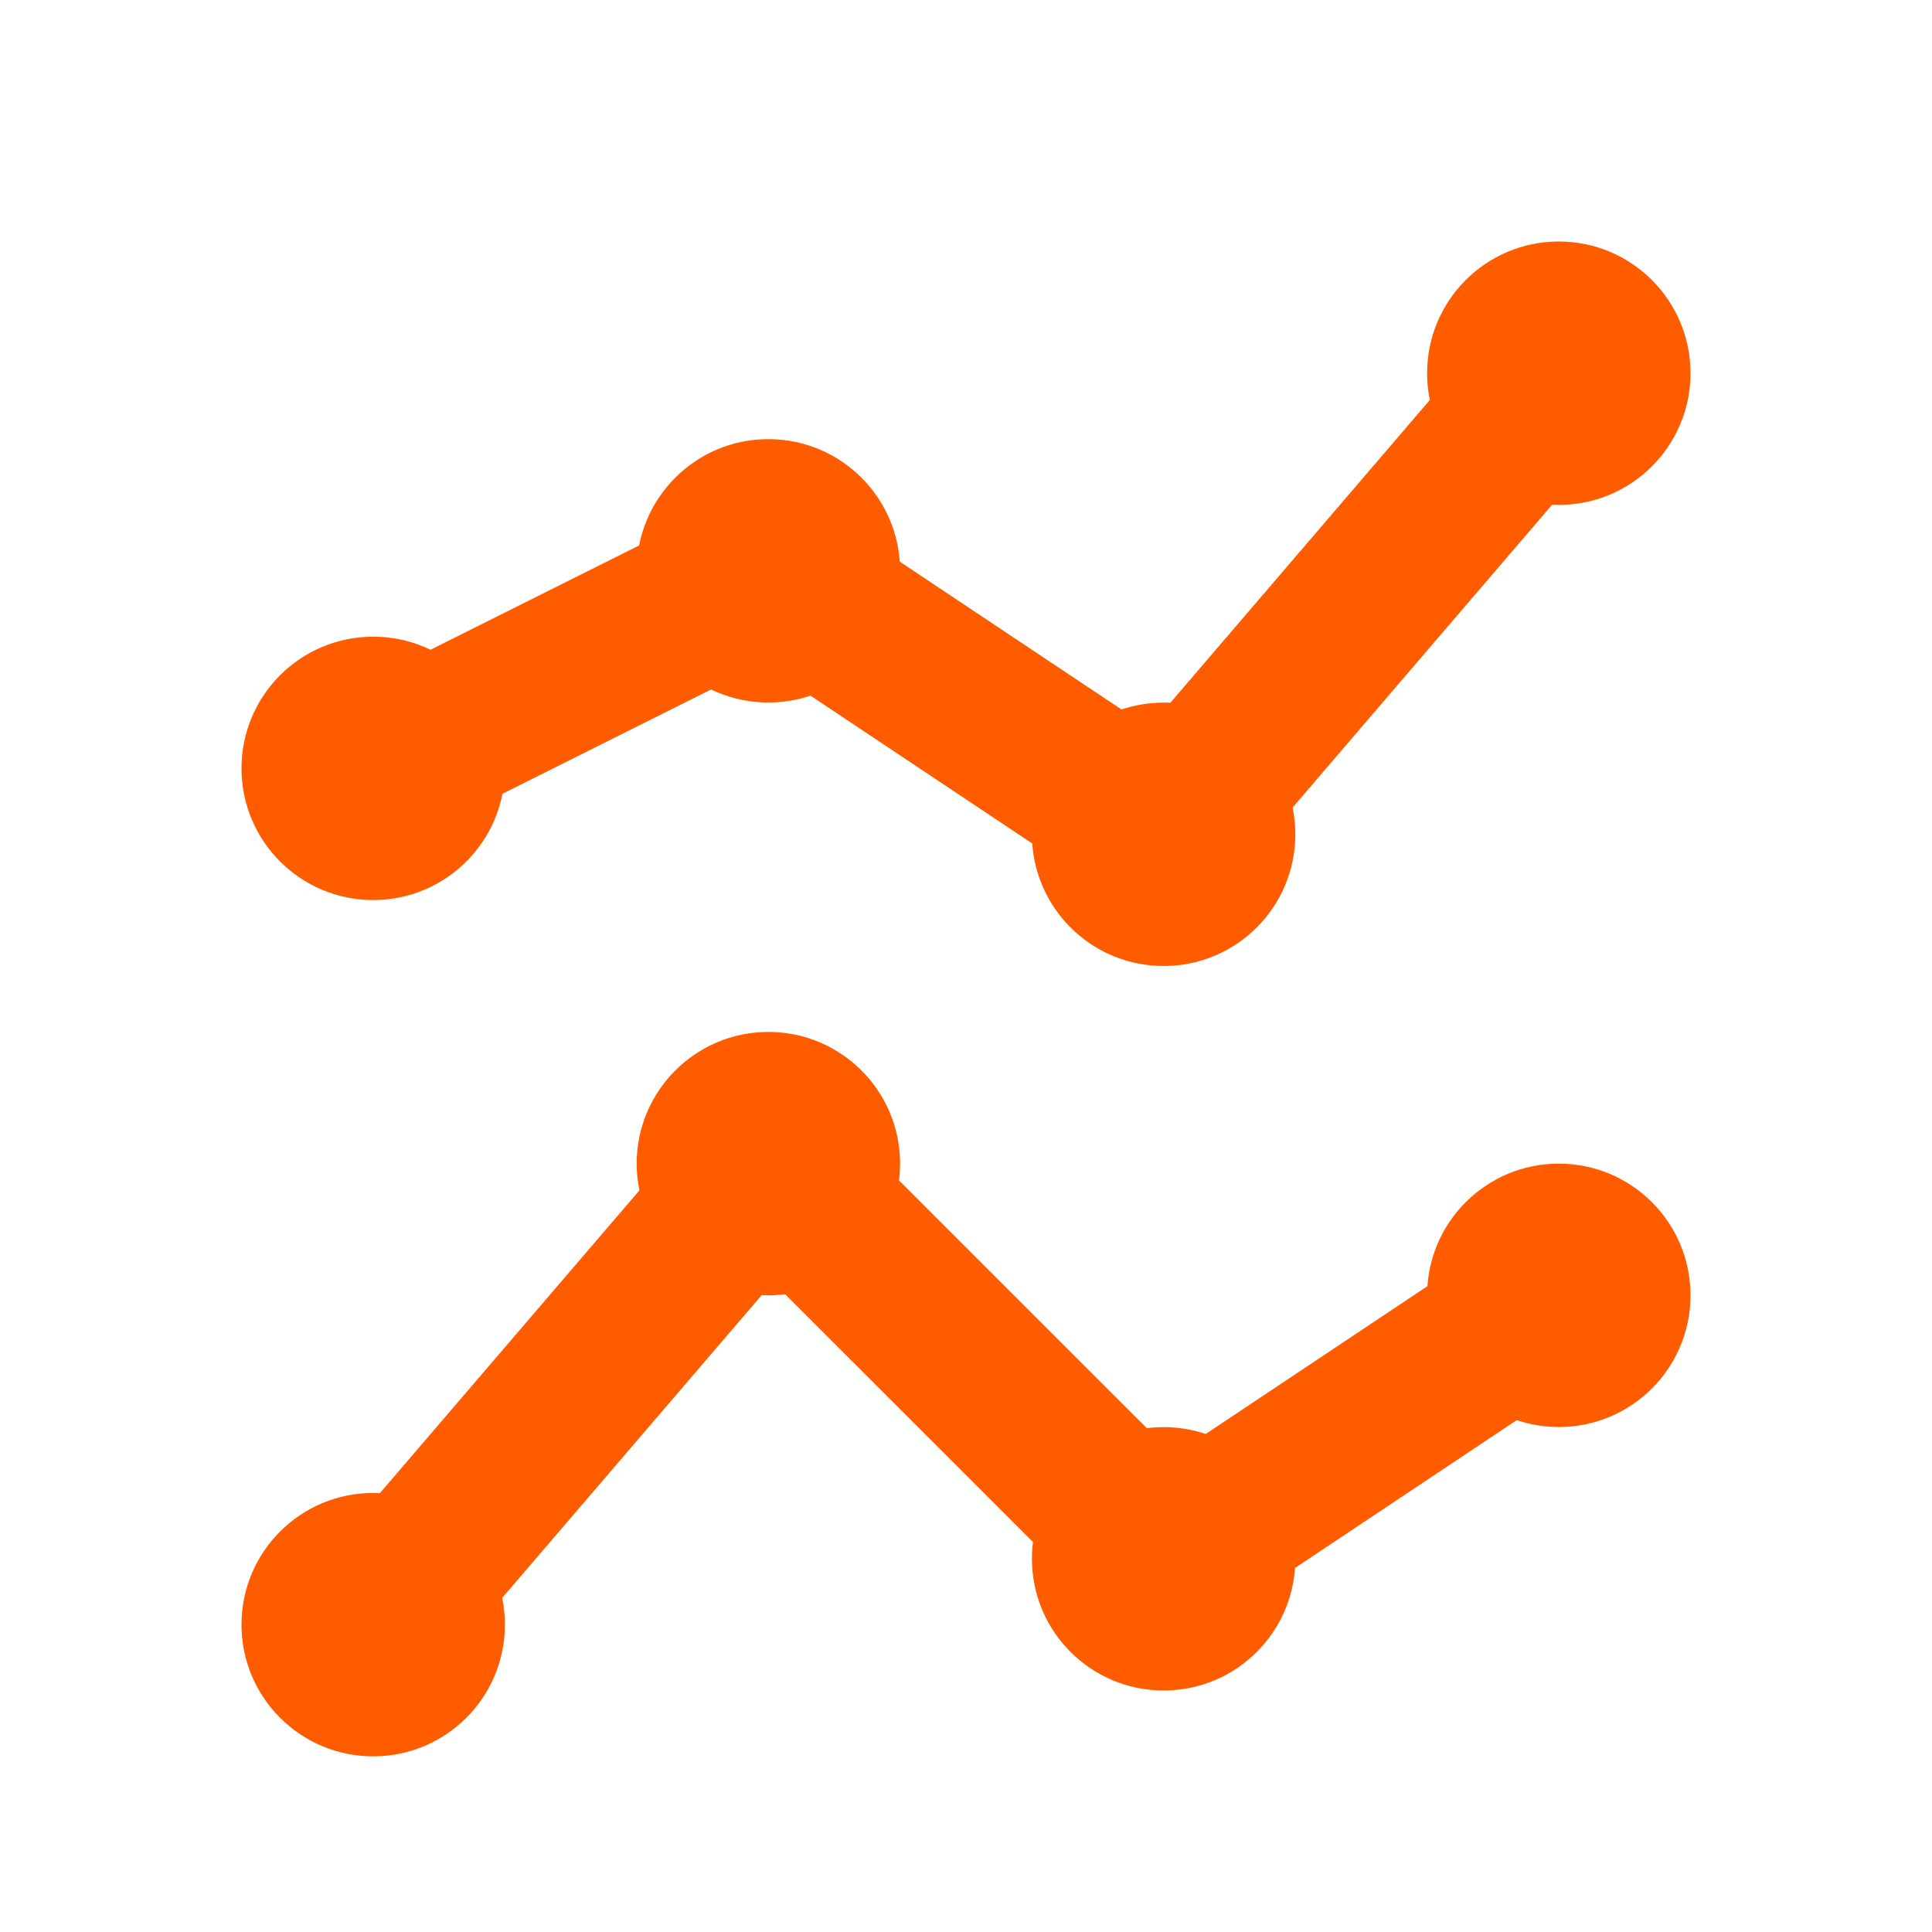<?xml version="1.0" encoding="UTF-8"?>
<svg width="24px" height="24px" viewBox="0 0 24 24" version="1.1" xmlns="http://www.w3.org/2000/svg" xmlns:xlink="http://www.w3.org/1999/xlink">
    <!-- Generator: sketchtool 51 (57462) - http://www.bohemiancoding.com/sketch -->
    <title>092FCD51-25F8-4372-BE26-F7C88FC94C6D</title>
    <desc>Created with sketchtool.</desc>
    <defs></defs>
    <g id="Symbols" stroke="none" stroke-width="1" fill="none" fill-rule="evenodd">
        <g id="icons-/-not-active-/-activty">
            <circle id="Oval" fill="#ff5c00" fill-rule="nonzero" cx="19.364" cy="4.636" r="1.636"></circle>
            <circle id="Oval" fill="#ff5c00" fill-rule="nonzero" cx="14.455" cy="10.364" r="1.636"></circle>
            <circle id="Oval" fill="#ff5c00" fill-rule="nonzero" cx="9.545" cy="7.091" r="1.636"></circle>
            <circle id="Oval" fill="#ff5c00" fill-rule="nonzero" cx="4.636" cy="9.545" r="1.636"></circle>
            <polyline id="Shape" stroke="#ff5c00" stroke-width="2" stroke-linecap="round" stroke-linejoin="round" points="4.636 9.545 9.545 7.091 14.455 10.364 19.364 4.636"></polyline>
            <circle id="Oval" fill="#ff5c00" fill-rule="nonzero" cx="19.364" cy="16.091" r="1.636"></circle>
            <circle id="Oval" fill="#ff5c00" fill-rule="nonzero" cx="14.455" cy="19.364" r="1.636"></circle>
            <circle id="Oval" fill="#ff5c00" fill-rule="nonzero" cx="9.545" cy="14.455" r="1.636"></circle>
            <circle id="Oval" fill="#ff5c00" fill-rule="nonzero" cx="4.636" cy="20.182" r="1.636"></circle>
            <polyline id="Shape" stroke="#ff5c00" stroke-width="2" stroke-linecap="round" stroke-linejoin="round" points="4.636 20.182 9.545 14.455 14.455 19.364 19.364 16.091"></polyline>
        </g>
    </g>
</svg>